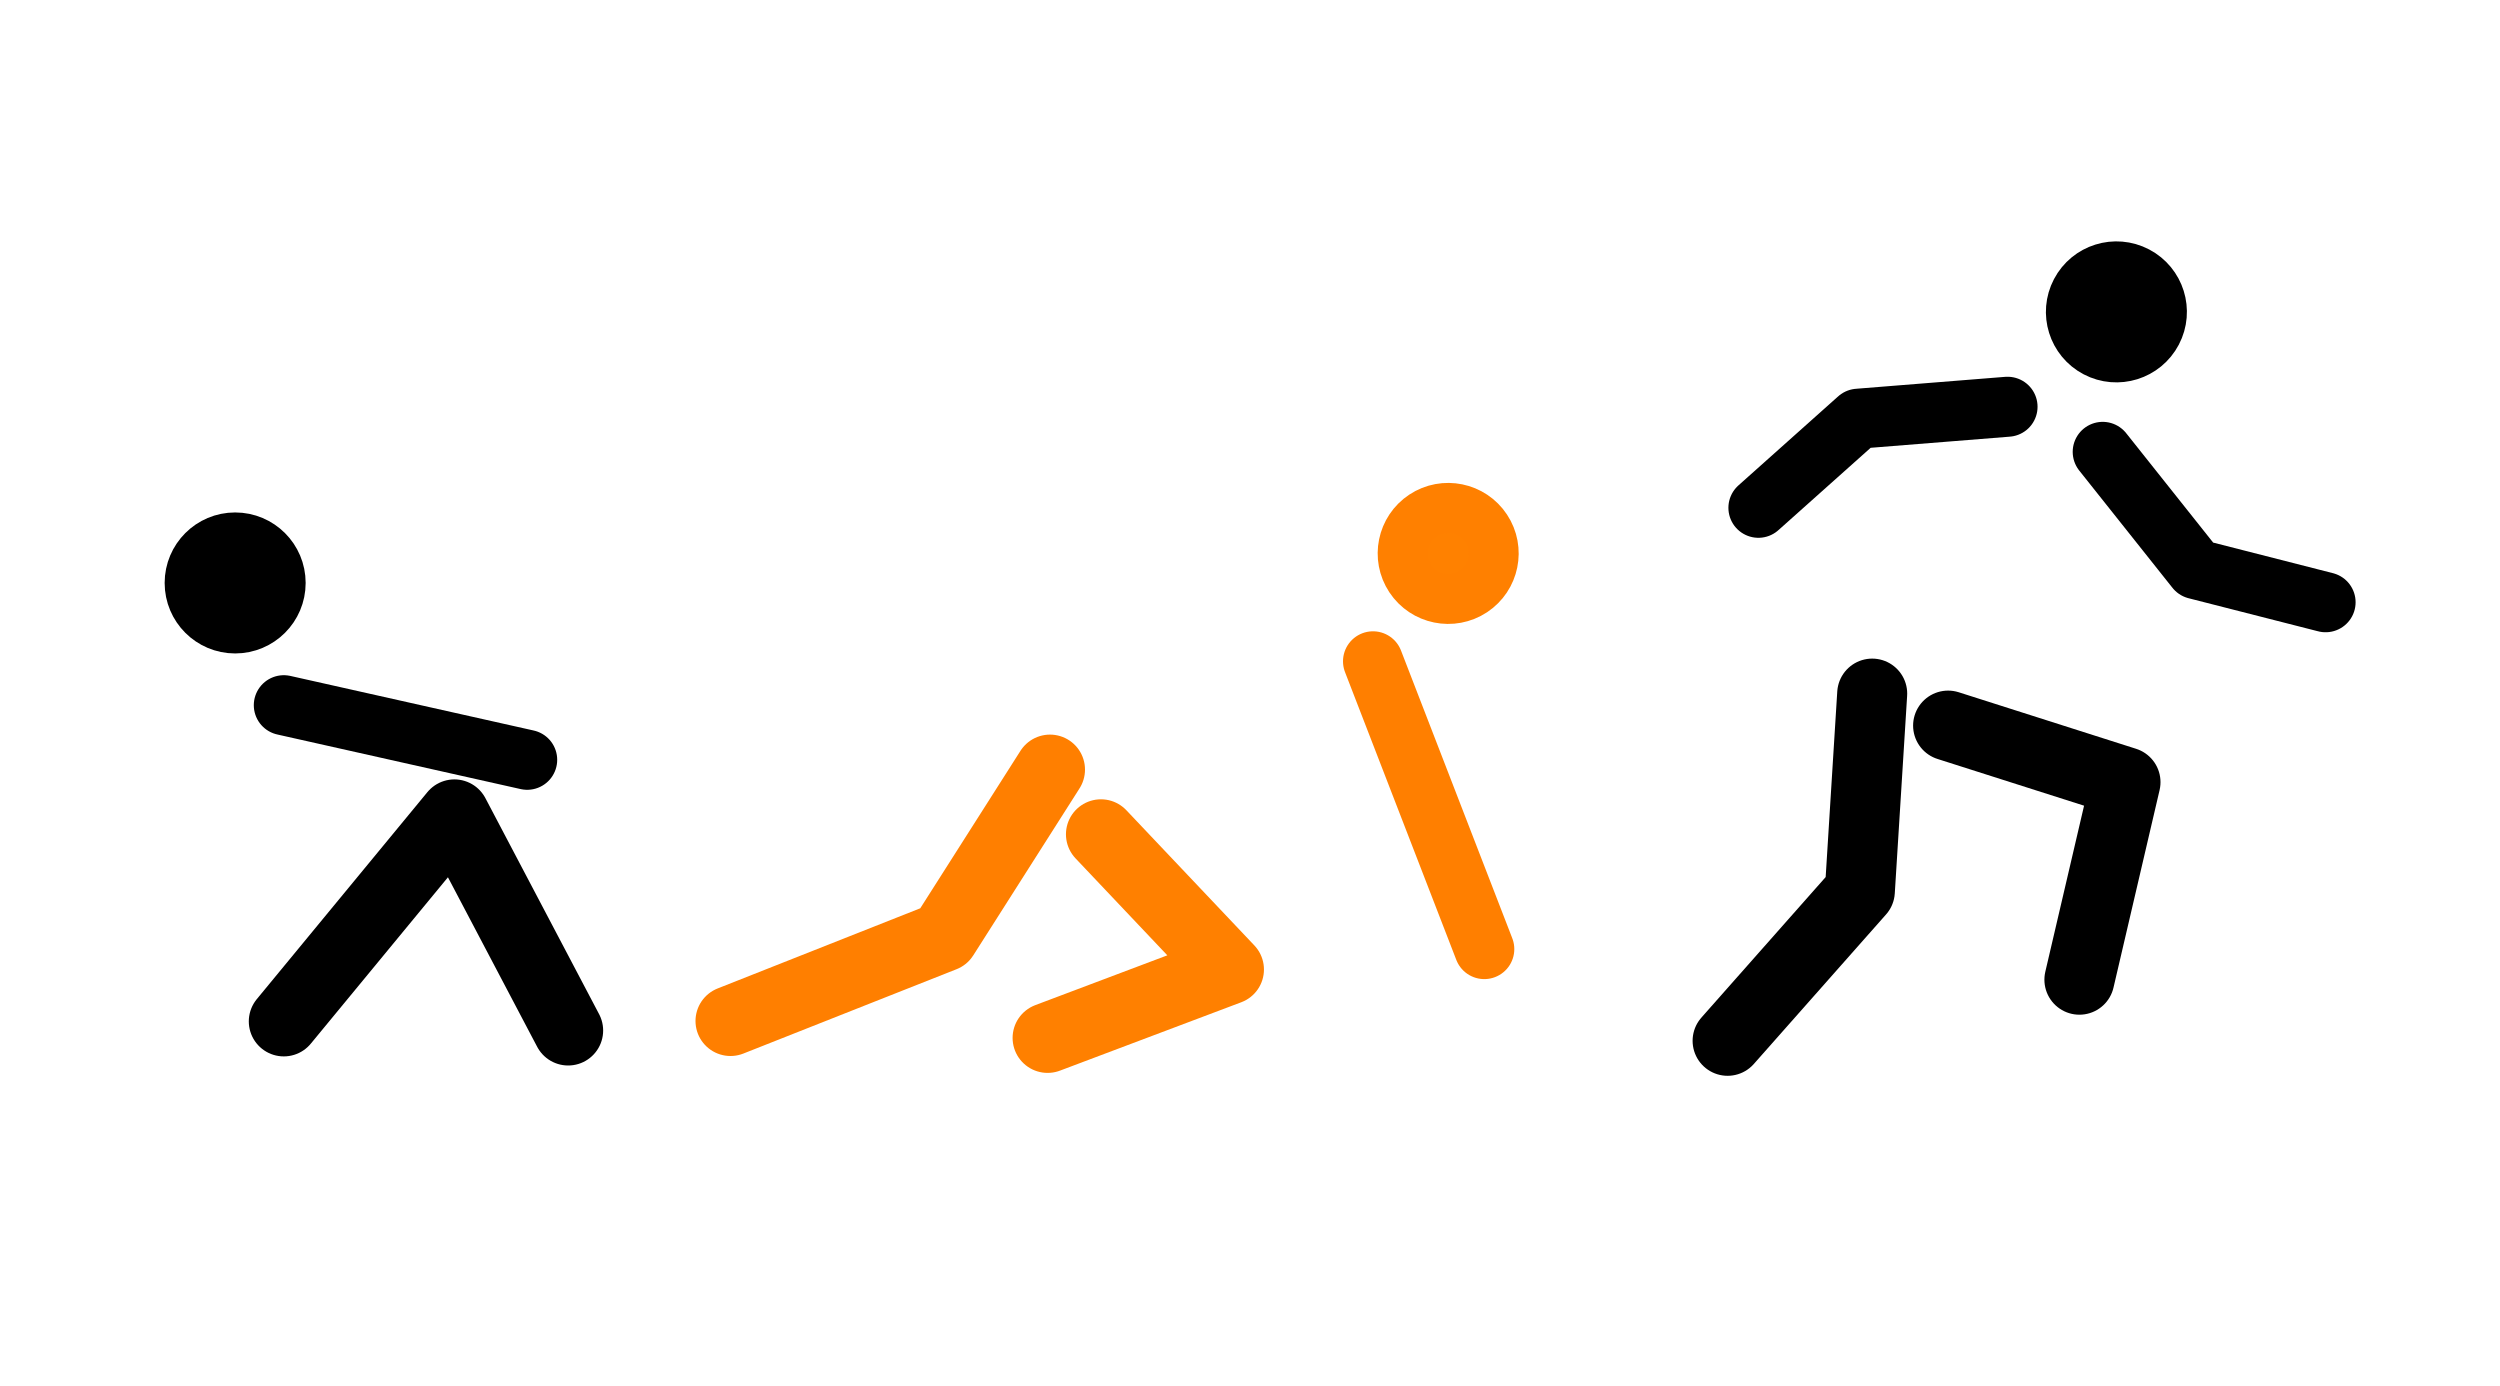 <?xml version="1.0" encoding="UTF-8" standalone="no"?>
<!-- Created with Inkscape (http://www.inkscape.org/) -->

<svg
   width="50mm"
   height="27.726mm"
   viewBox="0 0 50 27.726"
   version="1.1"
   id="svg5"
   inkscape:version="1.2.1 (9c6d41e410, 2022-07-14)"
   sodipodi:docname="TaskStateArmed.svg"
   inkscape:export-filename="TaskStateArmed.png"
   inkscape:export-xdpi="29.314993"
   inkscape:export-ydpi="29.314993"
   xmlns:inkscape="http://www.inkscape.org/namespaces/inkscape"
   xmlns:sodipodi="http://sodipodi.sourceforge.net/DTD/sodipodi-0.dtd"
   xmlns="http://www.w3.org/2000/svg"
   xmlns:svg="http://www.w3.org/2000/svg">
  <sodipodi:namedview
     id="namedview7"
     pagecolor="#ffffff"
     bordercolor="#000000"
     borderopacity="0.25"
     inkscape:showpageshadow="2"
     inkscape:pageopacity="0.0"
     inkscape:pagecheckerboard="0"
     inkscape:deskcolor="#d1d1d1"
     inkscape:document-units="mm"
     showgrid="false"
     inkscape:zoom="5.8154883"
     inkscape:cx="102.48495"
     inkscape:cy="52.532132"
     inkscape:window-width="1920"
     inkscape:window-height="996"
     inkscape:window-x="-8"
     inkscape:window-y="-8"
     inkscape:window-maximized="1"
     inkscape:current-layer="layer1" />
  <defs
     id="defs2">
    <inkscape:path-effect
       effect="fillet_chamfer"
       id="path-effect908"
       is_visible="true"
       lpeversion="1"
       nodesatellites_param="F,0,0,1,0,0.529,0,1 @ F,0,0,1,0,0.529,0,1 @ F,0,0,1,0,0.529,0,1 @ F,0,0,1,0,0.529,0,1"
       unit="px"
       method="auto"
       mode="F"
       radius="2"
       chamfer_steps="1"
       flexible="false"
       use_knot_distance="true"
       apply_no_radius="true"
       apply_with_radius="true"
       only_selected="false"
       hide_knots="false" />
    <inkscape:path-effect
       effect="fillet_chamfer"
       id="path-effect908-0"
       is_visible="true"
       lpeversion="1"
       nodesatellites_param="F,0,0,1,0,0.529,0,1 @ F,0,0,1,0,0.529,0,1 @ F,0,0,1,0,0.529,0,1 @ F,0,0,1,0,0.529,0,1"
       unit="px"
       method="auto"
       mode="F"
       radius="2"
       chamfer_steps="1"
       flexible="false"
       use_knot_distance="true"
       apply_no_radius="true"
       apply_with_radius="true"
       only_selected="false"
       hide_knots="false" />
    <inkscape:path-effect
       effect="fillet_chamfer"
       id="path-effect908-0-9"
       is_visible="true"
       lpeversion="1"
       nodesatellites_param="F,0,0,1,0,0.529,0,1 @ F,0,0,1,0,0.529,0,1 @ F,0,0,1,0,0.529,0,1 @ F,0,0,1,0,0.529,0,1"
       unit="px"
       method="auto"
       mode="F"
       radius="2"
       chamfer_steps="1"
       flexible="false"
       use_knot_distance="true"
       apply_no_radius="true"
       apply_with_radius="true"
       only_selected="false"
       hide_knots="false" />
  </defs>
  <g
     inkscape:label="Laag 1"
     inkscape:groupmode="layer"
     id="layer1"
     transform="translate(-64.572,-90.05)">
    <path
       style="fill:#000000;stroke:#000000;stroke-width:1;stroke-opacity:1;fill-opacity:1"
       id="rect352"
       width="2.187"
       height="6.829"
       x="68.268"
       y="104.008"
       inkscape:path-effect="#path-effect908"
       d="m 68.797,104.008 h 1.129 a 0.529,0.529 45 0 1 0.529,0.529 v 5.771 a 0.529,0.529 135 0 1 -0.529,0.529 h -1.129 a 0.529,0.529 45 0 1 -0.529,-0.529 v -5.771 a 0.529,0.529 135 0 1 0.529,-0.529 z"
       sodipodi:type="rect" />
    <circle
       style="fill:#000000;stroke:#000000;stroke-width:1;fill-opacity:1;stroke-opacity:1"
       id="path962"
       cx="69.275"
       cy="101.709"
       r="0.91" />
    <path
       style="fill:none;stroke:#000000;stroke-width:1.4;stroke-linecap:round;stroke-linejoin:round;stroke-dasharray:none;stroke-opacity:1"
       d="m 70.248,110.478 3.412,-4.14 2.275,4.322"
       id="path1294"
       sodipodi:nodetypes="ccc" />
    <path
       style="fill:#000000;stroke:#000000;stroke-width:1.2;stroke-linecap:round;stroke-linejoin:round;stroke-dasharray:none;stroke-opacity:1;fill-opacity:1"
       d="m 70.248,104.154 4.868,1.092"
       id="path6380"
       sodipodi:nodetypes="cc" />
    <path
       style="fill:#ff8000;stroke:#ff8000;stroke-width:1;stroke-opacity:1;fill-opacity:1"
       id="rect352-9"
       width="2.187"
       height="6.829"
       x="134.915"
       y="-20.035"
       inkscape:path-effect="#path-effect908-0"
       d="m 135.445,-20.035 h 1.129 a 0.529,0.529 45 0 1 0.529,0.529 v 5.771 a 0.529,0.529 135 0 1 -0.529,0.529 h -1.129 a 0.529,0.529 45 0 1 -0.529,-0.529 v -5.771 a 0.529,0.529 135 0 1 0.529,-0.529 z"
       sodipodi:type="rect"
       transform="rotate(56.562)" />
    <circle
       style="fill:#ff8100;stroke:#ff8000;stroke-width:1;stroke-opacity:1;fill-opacity:1"
       id="path962-2"
       cx="135.923"
       cy="-22.334"
       r="0.91"
       transform="rotate(56.562)" />
    <path
       style="fill:none;stroke:#ff7f00;stroke-width:1.4;stroke-linecap:round;stroke-linejoin:round;stroke-dasharray:none;stroke-opacity:1"
       d="m 85.572,105.442 -2.126,3.341 -4.264,1.687 m 0.029,0.054"
       id="path1294-3"
       sodipodi:nodetypes="ccc" />
    <path
       style="fill:none;stroke:#ff8000;stroke-width:1.4;stroke-linecap:round;stroke-linejoin:round;stroke-dasharray:none;stroke-opacity:1"
       d="m 86.591,106.736 2.56,2.704 -3.627,1.368"
       id="path1294-3-1"
       sodipodi:nodetypes="ccc" />
    <path
       style="fill:none;stroke:#ff7f00;stroke-width:1.2;stroke-linecap:round;stroke-linejoin:round;stroke-dasharray:none;stroke-opacity:1"
       d="m 92.032,103.276 2.226,5.756"
       id="path6380-8"
       sodipodi:nodetypes="cc" />
    <g
       id="g18937"
       transform="translate(-1.058)">
      <path
         style="fill:#000000;stroke:#000000;stroke-width:1"
         id="rect352-9-9"
         width="2.187"
         height="6.829"
         x="139.318"
         y="37.443"
         inkscape:path-effect="#path-effect908-0-9"
         d="m 139.847,37.443 h 1.129 a 0.529,0.529 45 0 1 0.529,0.529 v 5.771 a 0.529,0.529 135 0 1 -0.529,0.529 h -1.129 a 0.529,0.529 45 0 1 -0.529,-0.529 l 0,-5.771 a 0.529,0.529 135 0 1 0.529,-0.529 z"
         sodipodi:type="rect"
         transform="rotate(27.669)" />
      <circle
         style="fill:#000000;stroke:#000000;stroke-width:1"
         id="path962-2-9"
         cx="140.325"
         cy="35.145"
         r="0.91"
         transform="rotate(27.669)" />
      <path
         style="fill:none;stroke:#000000;stroke-width:1.4;stroke-linecap:round;stroke-linejoin:round;stroke-dasharray:none"
         d="m 103.074,103.922 -0.247,3.953 -2.645,2.991"
         id="path1294-3-4"
         sodipodi:nodetypes="ccc" />
      <path
         style="fill:none;stroke:#000000;stroke-width:1.4;stroke-linecap:round;stroke-linejoin:round;stroke-dasharray:none"
         d="m 104.592,104.562 3.548,1.131 -0.922,3.951"
         id="path1294-3-1-9"
         sodipodi:nodetypes="ccc" />
      <path
         style="fill:none;stroke:#000000;stroke-width:1.2;stroke-linecap:round;stroke-linejoin:round;stroke-dasharray:none"
         d="m 107.684,99.087 1.865,2.346 2.593,0.662"
         id="path6380-8-3"
         sodipodi:nodetypes="ccc" />
      <path
         style="fill:none;stroke:#000000;stroke-width:1.2;stroke-linecap:round;stroke-linejoin:round;stroke-dasharray:none"
         d="m 105.781,98.185 -2.987,0.239 -1.996,1.782"
         id="path6380-8-3-4"
         sodipodi:nodetypes="ccc" />
    </g>
  </g>
</svg>
